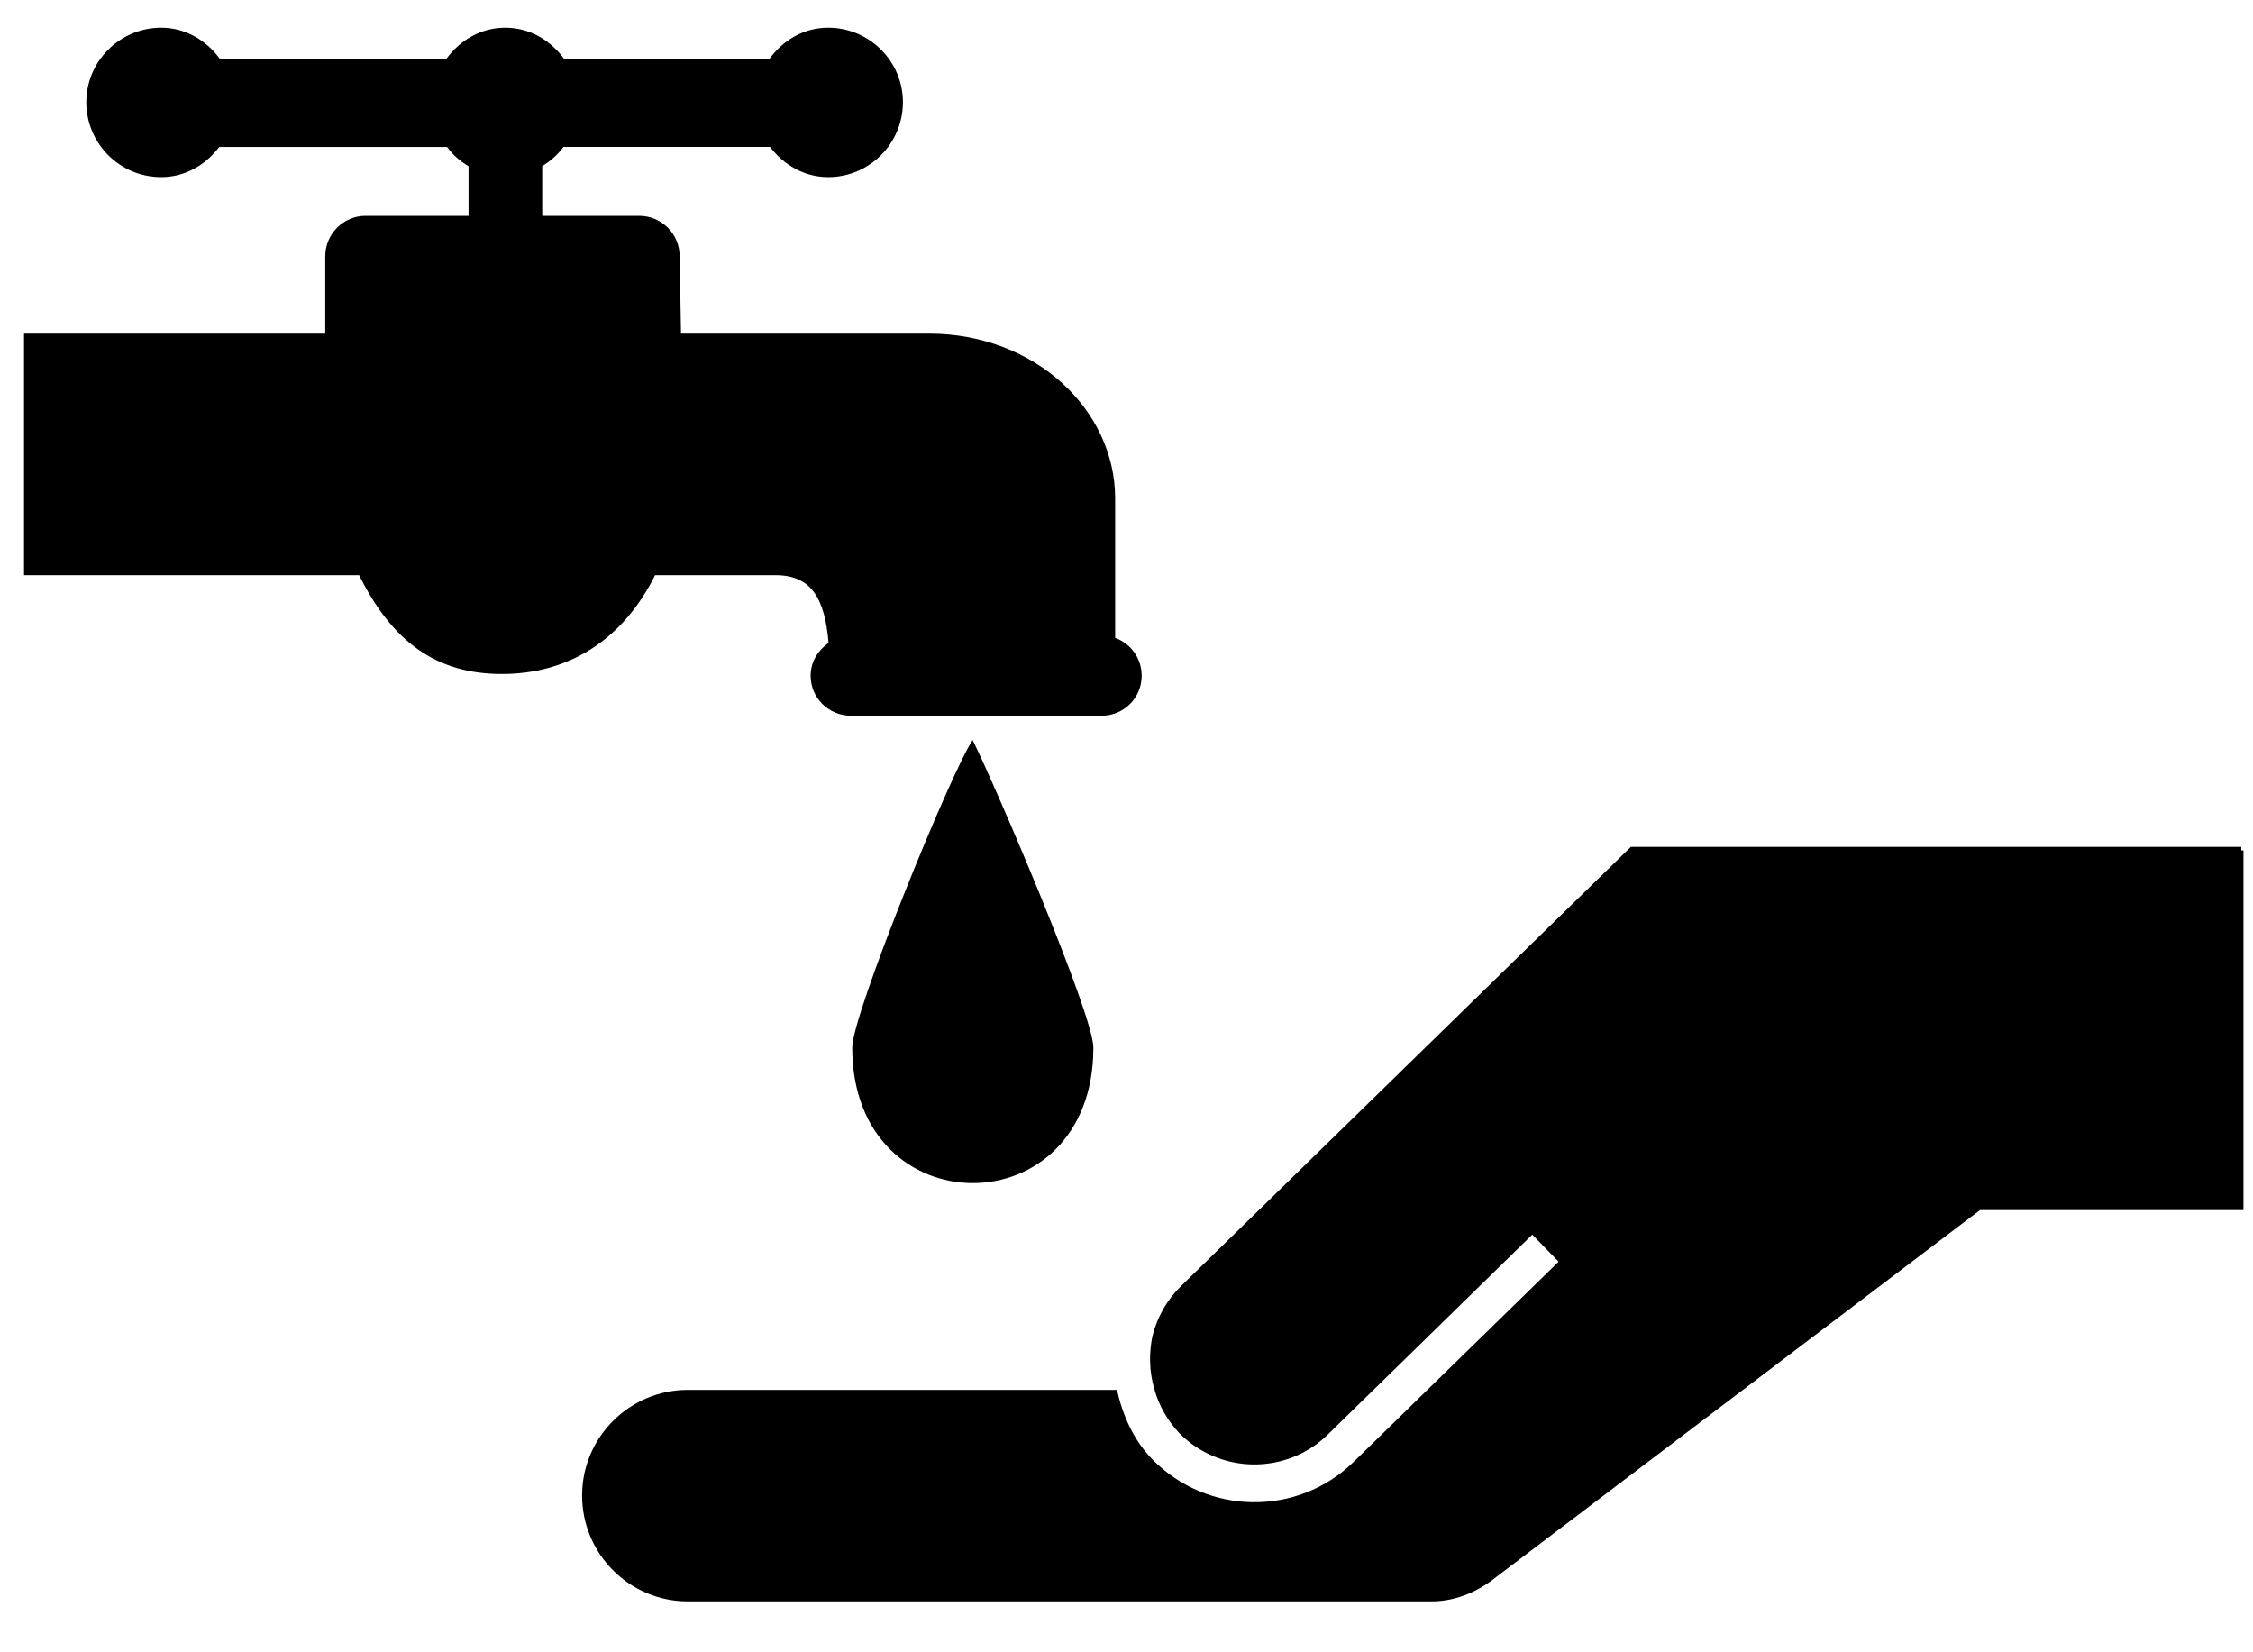 <?xml version="1.0" encoding="UTF-8"?>
<svg width="30px" height="22px" viewBox="0 0 30 22" version="1.1" xmlns="http://www.w3.org/2000/svg" xmlns:xlink="http://www.w3.org/1999/xlink">
    <!-- Generator: Sketch 44.1 (41455) - http://www.bohemiancoding.com/sketch -->
    <title>wash</title>
    <desc>Created with Sketch.</desc>
    <defs></defs>
    <g id="✅-05-Country-Office-profile" stroke="none" stroke-width="1" fill="none" fill-rule="evenodd">
        <g id="Country-Office---Programme" transform="translate(-107, -933)" fill="#000000">
            <path d="M119.951,942.854 C120.244,943.438 121.559,946.508 121.559,946.948 C121.559,949.354 118.348,949.354 118.348,946.948 C118.347,946.508 119.659,943.29 119.951,942.854 Z M121.849,941.493 C122.055,941.569 122.202,941.762 122.202,941.997 C122.202,942.295 121.963,942.53 121.665,942.53 L118.333,942.53 C118.036,942.53 117.794,942.295 117.794,941.997 C117.794,941.81 117.894,941.656 118.033,941.561 C117.982,940.968 117.806,940.658 117.325,940.658 L115.723,940.658 C115.284,941.538 114.554,941.974 113.682,941.974 C112.803,941.974 112.22,941.539 111.782,940.658 L107.32,940.658 L107.32,937.442 L111.331,937.442 L111.331,936.414 C111.331,936.113 111.573,935.874 111.868,935.874 L113.239,935.874 L113.239,935.214 C113.127,935.146 113.031,935.064 112.954,934.957 L109.919,934.957 C109.738,935.196 109.465,935.358 109.146,935.358 C108.596,935.358 108.149,934.912 108.149,934.36 C108.149,933.817 108.596,933.369 109.146,933.369 C109.471,933.369 109.752,933.539 109.932,933.79 L112.939,933.79 C113.121,933.539 113.398,933.369 113.728,933.369 C114.059,933.369 114.334,933.539 114.516,933.79 L117.241,933.79 C117.422,933.539 117.698,933.369 118.029,933.369 C118.577,933.369 119.023,933.817 119.023,934.36 C119.023,934.911 118.577,935.358 118.029,935.358 C117.709,935.358 117.435,935.196 117.254,934.956 L114.503,934.956 C114.424,935.063 114.331,935.143 114.22,935.212 L114.22,935.874 L115.511,935.874 C115.808,935.874 116.05,936.113 116.05,936.413 L116.068,937.442 L119.369,937.442 C120.782,937.442 121.849,938.457 121.849,939.638 L121.849,941.493 Z M122.345,950.791 C122.41,950.531 122.544,950.299 122.734,950.116 L128.716,944.276 L136.844,944.276 L136.844,944.323 L136.873,944.323 L136.873,949.112 L133.365,949.112 L126.921,953.999 C126.677,954.195 126.382,954.322 126.06,954.322 L116.159,954.322 C115.383,954.322 114.751,953.692 114.751,952.911 C114.751,952.137 115.383,951.506 116.159,951.506 L121.873,951.506 C121.95,951.846 122.091,952.171 122.344,952.431 C123.077,953.177 124.275,953.194 125.021,952.468 L127.754,949.799 L127.403,949.439 L124.673,952.108 C124.122,952.64 123.241,952.627 122.702,952.081 C122.544,951.912 122.428,951.709 122.37,951.493 C122.302,951.261 122.298,951.02 122.345,950.791 Z" id="wash"></path>
        </g>
    </g>
</svg>
